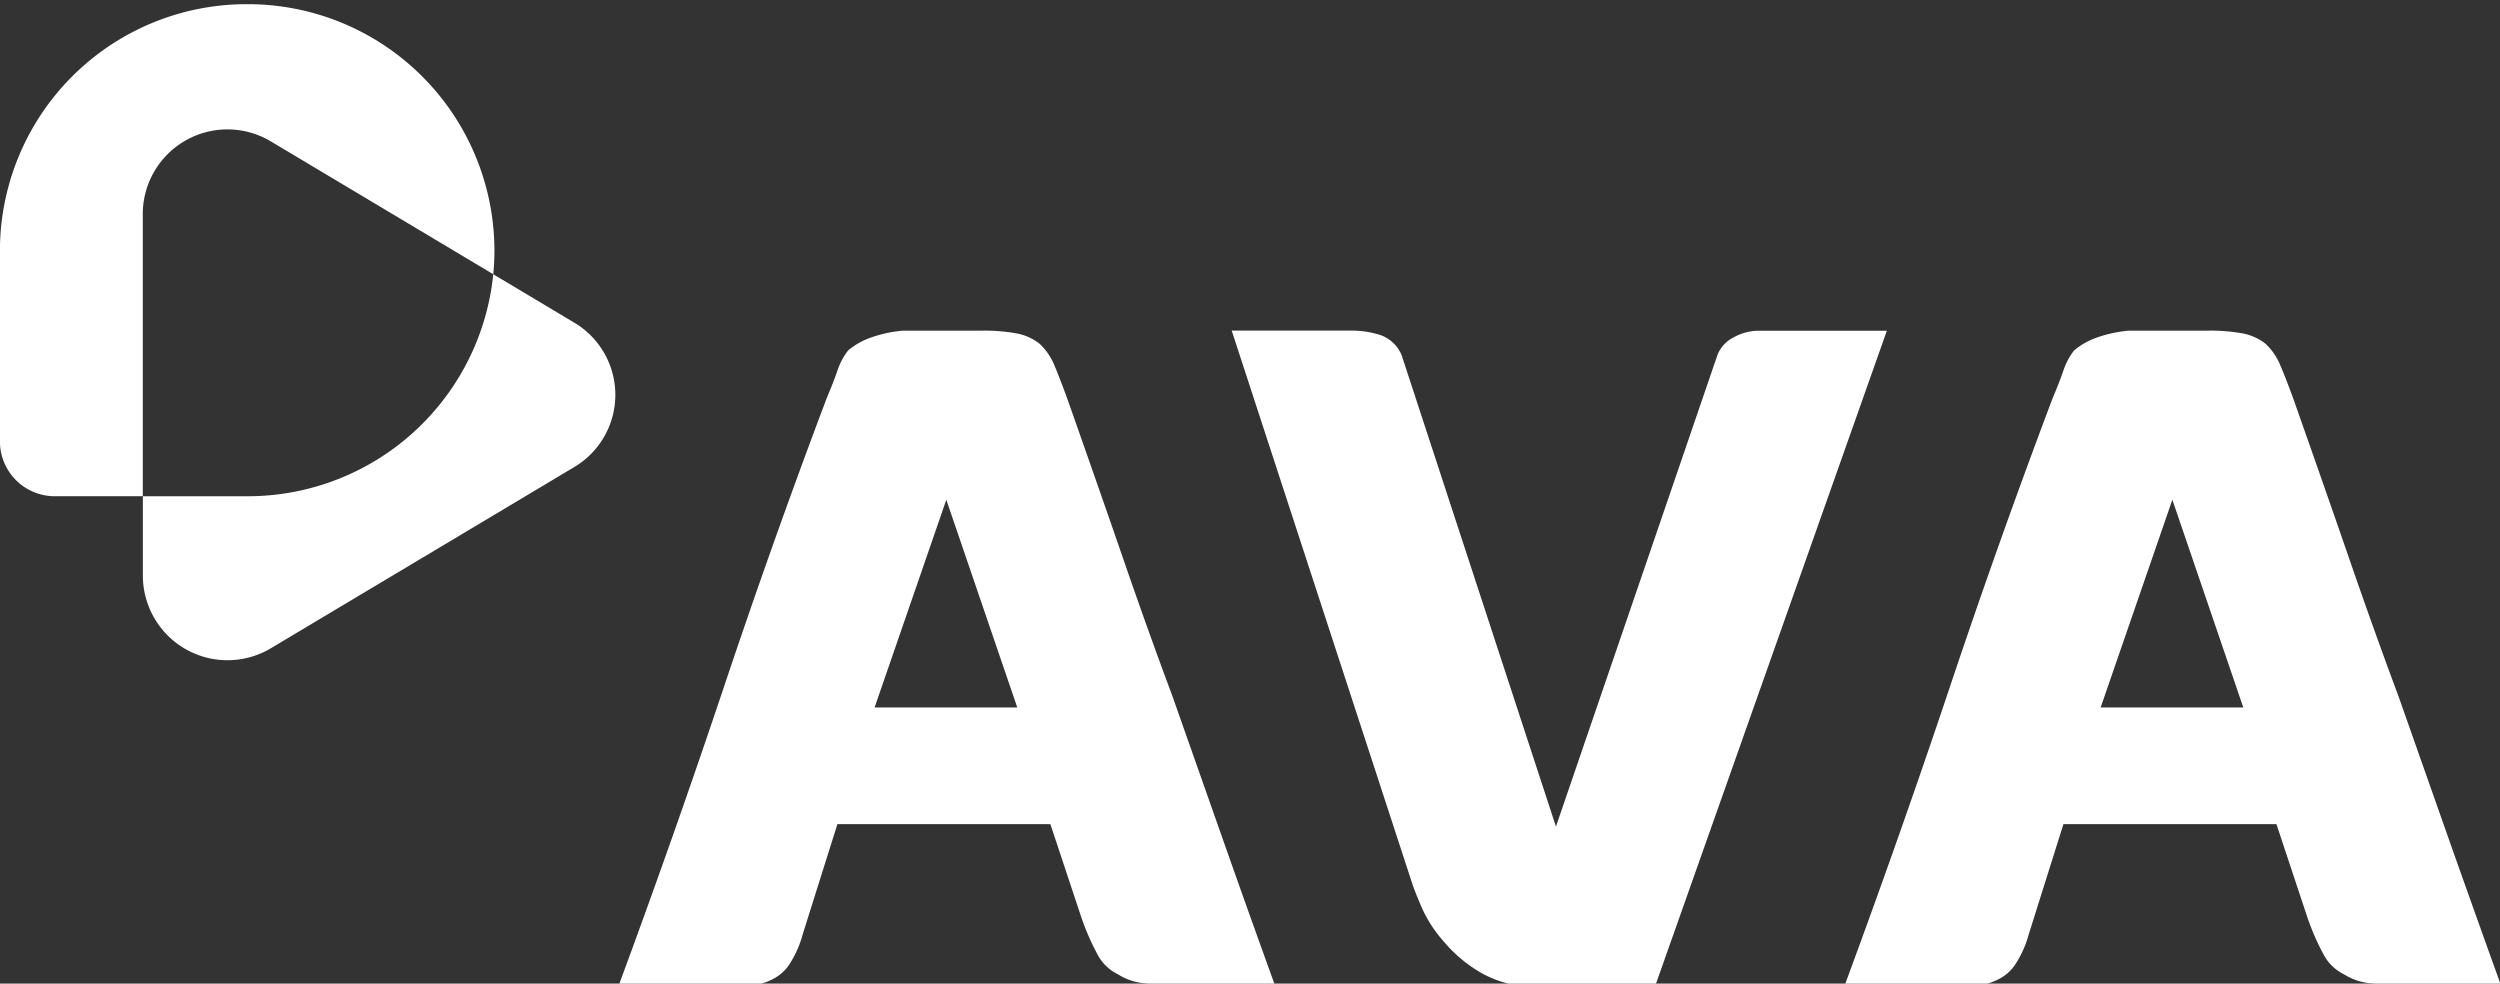 <svg xmlns="http://www.w3.org/2000/svg" width="122" height="48" viewBox="0 0 122 48">
    <rect x="0" y="0" width="122" height="48" fill="#333333" stroke="none"/>
    <defs>
        <clipPath id="clip-path">
            <path id="사각형_278" fill="#fff" stroke="#707070" d="M0 0H122V48H0z" transform="translate(225.703 269.918)"/>
        </clipPath>
        <style>
            .cls-4{fill:#fff}
        </style>
    </defs>
    <g id="signature-white" clip-path="url(#clip-path)" transform="translate(-225.703 -269.918)">
        <path id="bg" fill="none" d="M0 0H30.025V32.015H0z" transform="translate(225.703 270.122)"/>
        <path id="패스_12387" d="M238.93 276.91l10.844 6.476c.038-.385.057-.776.057-1.172a12.035 12.035 0 0 0-12.064-12.006 12.035 12.035 0 0 0-12.067 12.007v9.337a2.675 2.675 0 0 0 2.68 2.668h4.291v-13.786a4.13 4.13 0 0 1 6.259-3.524z" class="cls-4" transform="translate(0 -.086)"/>
        <path id="패스_12388" d="M256.581 291.237l-3.95-2.36a12.043 12.043 0 0 1-12.006 10.834h-5.093v3.889a4.13 4.13 0 0 0 6.255 3.524l14.794-8.836a4.1 4.1 0 0 0 0-7.051z" class="cls-4" transform="translate(-2.857 -5.576)"/>
        <path id="패스_12389" d="M290.177 296.141q1.569 4.448 2.757 7.893t2.356 6.572l2.3 6.531q1.167 3.327 2.7 7.573h-4.026q-1.411 0-2.255-.08a2.854 2.854 0 0 1-1.369-.44 2.225 2.225 0 0 1-.987-.942 12.009 12.009 0 0 1-.826-1.9l-1.49-4.488h-10.394l-1.691 5.369a5.088 5.088 0 0 1-.7 1.543 2.124 2.124 0 0 1-.866.7 2.349 2.349 0 0 1-1.127.24h-6.281q2.738-7.412 5.133-14.564t5.013-14.084q.322-.761.523-1.343a3.255 3.255 0 0 1 .523-.982 3.58 3.58 0 0 1 .987-.581 6.323 6.323 0 0 1 1.671-.38h3.825a8.72 8.72 0 0 1 1.772.14 2.563 2.563 0 0 1 1.087.5 2.989 2.989 0 0 1 .725 1.062q.276.659.64 1.661zm-2.456 15.025l-3.463-10.137-3.5 10.137z" class="cls-4" transform="translate(-12.375 -6.723)"/>
        <path id="패스_12390" d="M334.949 293.1a2.521 2.521 0 0 1 1.229-.32h6.24L331.1 324.79h-5.717a5.279 5.279 0 0 1-2.778-.681 6.886 6.886 0 0 1-1.812-1.523 6.423 6.423 0 0 1-1.067-1.643q-.343-.8-.463-1.162l-8.817-27.006h5.838a4.524 4.524 0 0 1 1.43.22 1.756 1.756 0 0 1 1.026.982l7.529 23 7.891-23.039a1.641 1.641 0 0 1 .789-.838z" class="cls-4" transform="translate(-24.636 -6.723)"/>
        <path id="패스_12391" d="M374.528 296.141q1.569 4.448 2.758 7.893t2.355 6.572l2.3 6.531q1.172 3.325 2.7 7.573h-4.026q-1.41 0-2.255-.08a2.859 2.859 0 0 1-1.369-.44 2.224 2.224 0 0 1-.986-.942 11.947 11.947 0 0 1-.826-1.9l-1.49-4.488h-10.395l-1.69 5.369a5.1 5.1 0 0 1-.705 1.543 2.12 2.12 0 0 1-.866.7 2.347 2.347 0 0 1-1.127.24h-6.281q2.738-7.412 5.133-14.564t5.013-14.084q.322-.761.523-1.343a3.254 3.254 0 0 1 .523-.982 3.58 3.58 0 0 1 .987-.581 6.33 6.33 0 0 1 1.671-.38h3.825a8.715 8.715 0 0 1 1.772.14 2.565 2.565 0 0 1 1.087.5 2.989 2.989 0 0 1 .724 1.062q.282.659.645 1.661zm-2.456 15.025l-3.462-10.137-3.5 10.137z" class="cls-4" transform="translate(-36.896 -6.723)"/>
    </g>
</svg>
